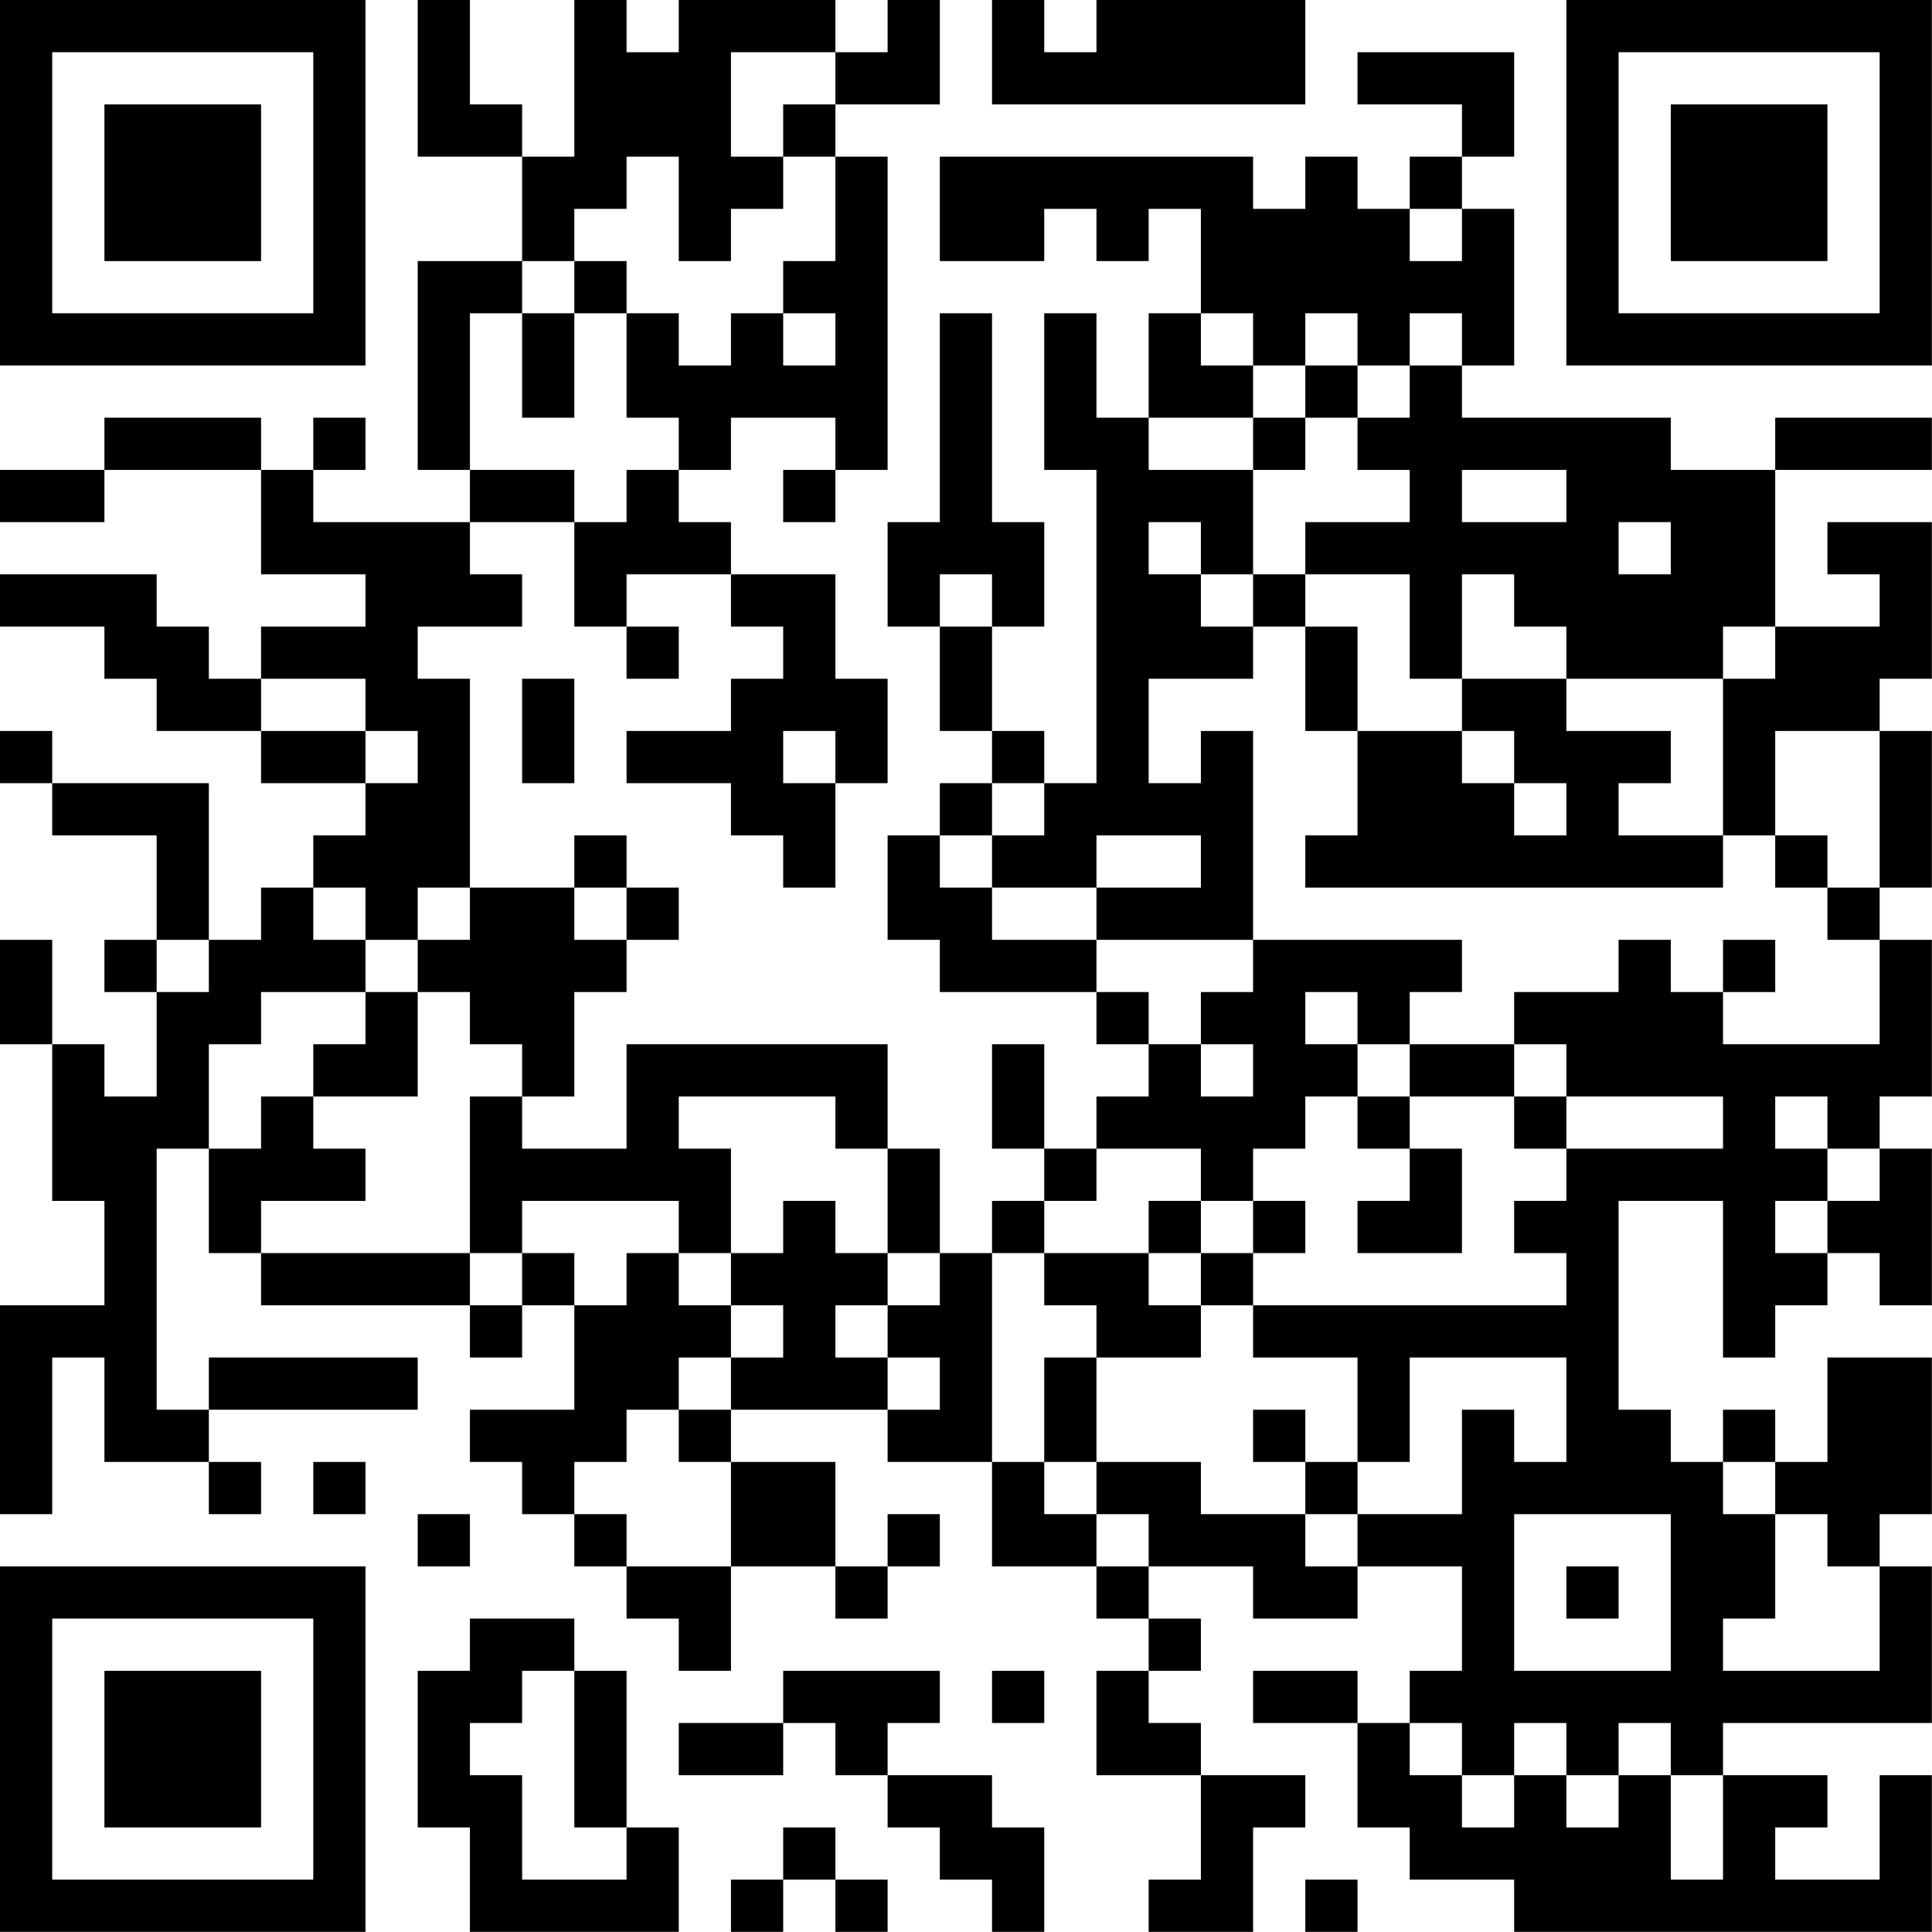 <?xml version="1.0" encoding="UTF-8"?>
<svg xmlns="http://www.w3.org/2000/svg" version="1.1" width="200" height="200" viewBox="0 0 200 200"><rect x="0" y="0" width="200" height="200" fill="#ffffff"/><g transform="scale(5.405)"><g transform="translate(0,0)"><path fill-rule="evenodd" d="M8 0L8 3L10 3L10 5L8 5L8 9L9 9L9 10L6 10L6 9L7 9L7 8L6 8L6 9L5 9L5 8L2 8L2 9L0 9L0 10L2 10L2 9L5 9L5 11L7 11L7 12L5 12L5 13L4 13L4 12L3 12L3 11L0 11L0 12L2 12L2 13L3 13L3 14L5 14L5 15L7 15L7 16L6 16L6 17L5 17L5 18L4 18L4 15L1 15L1 14L0 14L0 15L1 15L1 16L3 16L3 18L2 18L2 19L3 19L3 21L2 21L2 20L1 20L1 18L0 18L0 20L1 20L1 23L2 23L2 25L0 25L0 29L1 29L1 26L2 26L2 28L4 28L4 29L5 29L5 28L4 28L4 27L8 27L8 26L4 26L4 27L3 27L3 22L4 22L4 24L5 24L5 25L9 25L9 26L10 26L10 25L11 25L11 27L9 27L9 28L10 28L10 29L11 29L11 30L12 30L12 31L13 31L13 32L14 32L14 30L16 30L16 31L17 31L17 30L18 30L18 29L17 29L17 30L16 30L16 28L14 28L14 27L17 27L17 28L19 28L19 30L21 30L21 31L22 31L22 32L21 32L21 34L23 34L23 36L22 36L22 37L24 37L24 35L25 35L25 34L23 34L23 33L22 33L22 32L23 32L23 31L22 31L22 30L24 30L24 31L26 31L26 30L28 30L28 32L27 32L27 33L26 33L26 32L24 32L24 33L26 33L26 35L27 35L27 36L29 36L29 37L37 37L37 34L36 34L36 36L34 36L34 35L35 35L35 34L33 34L33 33L37 33L37 30L36 30L36 29L37 29L37 26L35 26L35 28L34 28L34 27L33 27L33 28L32 28L32 27L31 27L31 23L33 23L33 26L34 26L34 25L35 25L35 24L36 24L36 25L37 25L37 22L36 22L36 21L37 21L37 18L36 18L36 17L37 17L37 14L36 14L36 13L37 13L37 10L35 10L35 11L36 11L36 12L34 12L34 9L37 9L37 8L34 8L34 9L32 9L32 8L28 8L28 7L29 7L29 4L28 4L28 3L29 3L29 1L26 1L26 2L28 2L28 3L27 3L27 4L26 4L26 3L25 3L25 4L24 4L24 3L18 3L18 5L20 5L20 4L21 4L21 5L22 5L22 4L23 4L23 6L22 6L22 8L21 8L21 6L20 6L20 9L21 9L21 15L20 15L20 14L19 14L19 12L20 12L20 10L19 10L19 6L18 6L18 10L17 10L17 12L18 12L18 14L19 14L19 15L18 15L18 16L17 16L17 18L18 18L18 19L21 19L21 20L22 20L22 21L21 21L21 22L20 22L20 20L19 20L19 22L20 22L20 23L19 23L19 24L18 24L18 22L17 22L17 20L12 20L12 22L10 22L10 21L11 21L11 19L12 19L12 18L13 18L13 17L12 17L12 16L11 16L11 17L9 17L9 13L8 13L8 12L10 12L10 11L9 11L9 10L11 10L11 12L12 12L12 13L13 13L13 12L12 12L12 11L14 11L14 12L15 12L15 13L14 13L14 14L12 14L12 15L14 15L14 16L15 16L15 17L16 17L16 15L17 15L17 13L16 13L16 11L14 11L14 10L13 10L13 9L14 9L14 8L16 8L16 9L15 9L15 10L16 10L16 9L17 9L17 3L16 3L16 2L18 2L18 0L17 0L17 1L16 1L16 0L13 0L13 1L12 1L12 0L11 0L11 3L10 3L10 2L9 2L9 0ZM19 0L19 2L25 2L25 0L21 0L21 1L20 1L20 0ZM14 1L14 3L15 3L15 4L14 4L14 5L13 5L13 3L12 3L12 4L11 4L11 5L10 5L10 6L9 6L9 9L11 9L11 10L12 10L12 9L13 9L13 8L12 8L12 6L13 6L13 7L14 7L14 6L15 6L15 7L16 7L16 6L15 6L15 5L16 5L16 3L15 3L15 2L16 2L16 1ZM27 4L27 5L28 5L28 4ZM11 5L11 6L10 6L10 8L11 8L11 6L12 6L12 5ZM23 6L23 7L24 7L24 8L22 8L22 9L24 9L24 11L23 11L23 10L22 10L22 11L23 11L23 12L24 12L24 13L22 13L22 15L23 15L23 14L24 14L24 18L21 18L21 17L23 17L23 16L21 16L21 17L19 17L19 16L20 16L20 15L19 15L19 16L18 16L18 17L19 17L19 18L21 18L21 19L22 19L22 20L23 20L23 21L24 21L24 20L23 20L23 19L24 19L24 18L28 18L28 19L27 19L27 20L26 20L26 19L25 19L25 20L26 20L26 21L25 21L25 22L24 22L24 23L23 23L23 22L21 22L21 23L20 23L20 24L19 24L19 28L20 28L20 29L21 29L21 30L22 30L22 29L21 29L21 28L23 28L23 29L25 29L25 30L26 30L26 29L28 29L28 27L29 27L29 28L30 28L30 26L27 26L27 28L26 28L26 26L24 26L24 25L30 25L30 24L29 24L29 23L30 23L30 22L33 22L33 21L30 21L30 20L29 20L29 19L31 19L31 18L32 18L32 19L33 19L33 20L36 20L36 18L35 18L35 17L36 17L36 14L34 14L34 16L33 16L33 13L34 13L34 12L33 12L33 13L30 13L30 12L29 12L29 11L28 11L28 13L27 13L27 11L25 11L25 10L27 10L27 9L26 9L26 8L27 8L27 7L28 7L28 6L27 6L27 7L26 7L26 6L25 6L25 7L24 7L24 6ZM25 7L25 8L24 8L24 9L25 9L25 8L26 8L26 7ZM28 9L28 10L30 10L30 9ZM31 10L31 11L32 11L32 10ZM18 11L18 12L19 12L19 11ZM24 11L24 12L25 12L25 14L26 14L26 16L25 16L25 17L33 17L33 16L31 16L31 15L32 15L32 14L30 14L30 13L28 13L28 14L26 14L26 12L25 12L25 11ZM5 13L5 14L7 14L7 15L8 15L8 14L7 14L7 13ZM10 13L10 15L11 15L11 13ZM15 14L15 15L16 15L16 14ZM28 14L28 15L29 15L29 16L30 16L30 15L29 15L29 14ZM34 16L34 17L35 17L35 16ZM6 17L6 18L7 18L7 19L5 19L5 20L4 20L4 22L5 22L5 21L6 21L6 22L7 22L7 23L5 23L5 24L9 24L9 25L10 25L10 24L11 24L11 25L12 25L12 24L13 24L13 25L14 25L14 26L13 26L13 27L12 27L12 28L11 28L11 29L12 29L12 30L14 30L14 28L13 28L13 27L14 27L14 26L15 26L15 25L14 25L14 24L15 24L15 23L16 23L16 24L17 24L17 25L16 25L16 26L17 26L17 27L18 27L18 26L17 26L17 25L18 25L18 24L17 24L17 22L16 22L16 21L13 21L13 22L14 22L14 24L13 24L13 23L10 23L10 24L9 24L9 21L10 21L10 20L9 20L9 19L8 19L8 18L9 18L9 17L8 17L8 18L7 18L7 17ZM11 17L11 18L12 18L12 17ZM3 18L3 19L4 19L4 18ZM33 18L33 19L34 19L34 18ZM7 19L7 20L6 20L6 21L8 21L8 19ZM27 20L27 21L26 21L26 22L27 22L27 23L26 23L26 24L28 24L28 22L27 22L27 21L29 21L29 22L30 22L30 21L29 21L29 20ZM34 21L34 22L35 22L35 23L34 23L34 24L35 24L35 23L36 23L36 22L35 22L35 21ZM22 23L22 24L20 24L20 25L21 25L21 26L20 26L20 28L21 28L21 26L23 26L23 25L24 25L24 24L25 24L25 23L24 23L24 24L23 24L23 23ZM22 24L22 25L23 25L23 24ZM24 27L24 28L25 28L25 29L26 29L26 28L25 28L25 27ZM6 28L6 29L7 29L7 28ZM33 28L33 29L34 29L34 31L33 31L33 32L36 32L36 30L35 30L35 29L34 29L34 28ZM8 29L8 30L9 30L9 29ZM29 29L29 32L32 32L32 29ZM30 30L30 31L31 31L31 30ZM9 31L9 32L8 32L8 35L9 35L9 37L13 37L13 35L12 35L12 32L11 32L11 31ZM10 32L10 33L9 33L9 34L10 34L10 36L12 36L12 35L11 35L11 32ZM15 32L15 33L13 33L13 34L15 34L15 33L16 33L16 34L17 34L17 35L18 35L18 36L19 36L19 37L20 37L20 35L19 35L19 34L17 34L17 33L18 33L18 32ZM19 32L19 33L20 33L20 32ZM27 33L27 34L28 34L28 35L29 35L29 34L30 34L30 35L31 35L31 34L32 34L32 36L33 36L33 34L32 34L32 33L31 33L31 34L30 34L30 33L29 33L29 34L28 34L28 33ZM15 35L15 36L14 36L14 37L15 37L15 36L16 36L16 37L17 37L17 36L16 36L16 35ZM25 36L25 37L26 37L26 36ZM0 0L0 7L7 7L7 0ZM1 1L1 6L6 6L6 1ZM2 2L2 5L5 5L5 2ZM30 0L30 7L37 7L37 0ZM31 1L31 6L36 6L36 1ZM32 2L32 5L35 5L35 2ZM0 30L0 37L7 37L7 30ZM1 31L1 36L6 36L6 31ZM2 32L2 35L5 35L5 32Z" fill="#000000"/></g></g></svg>
